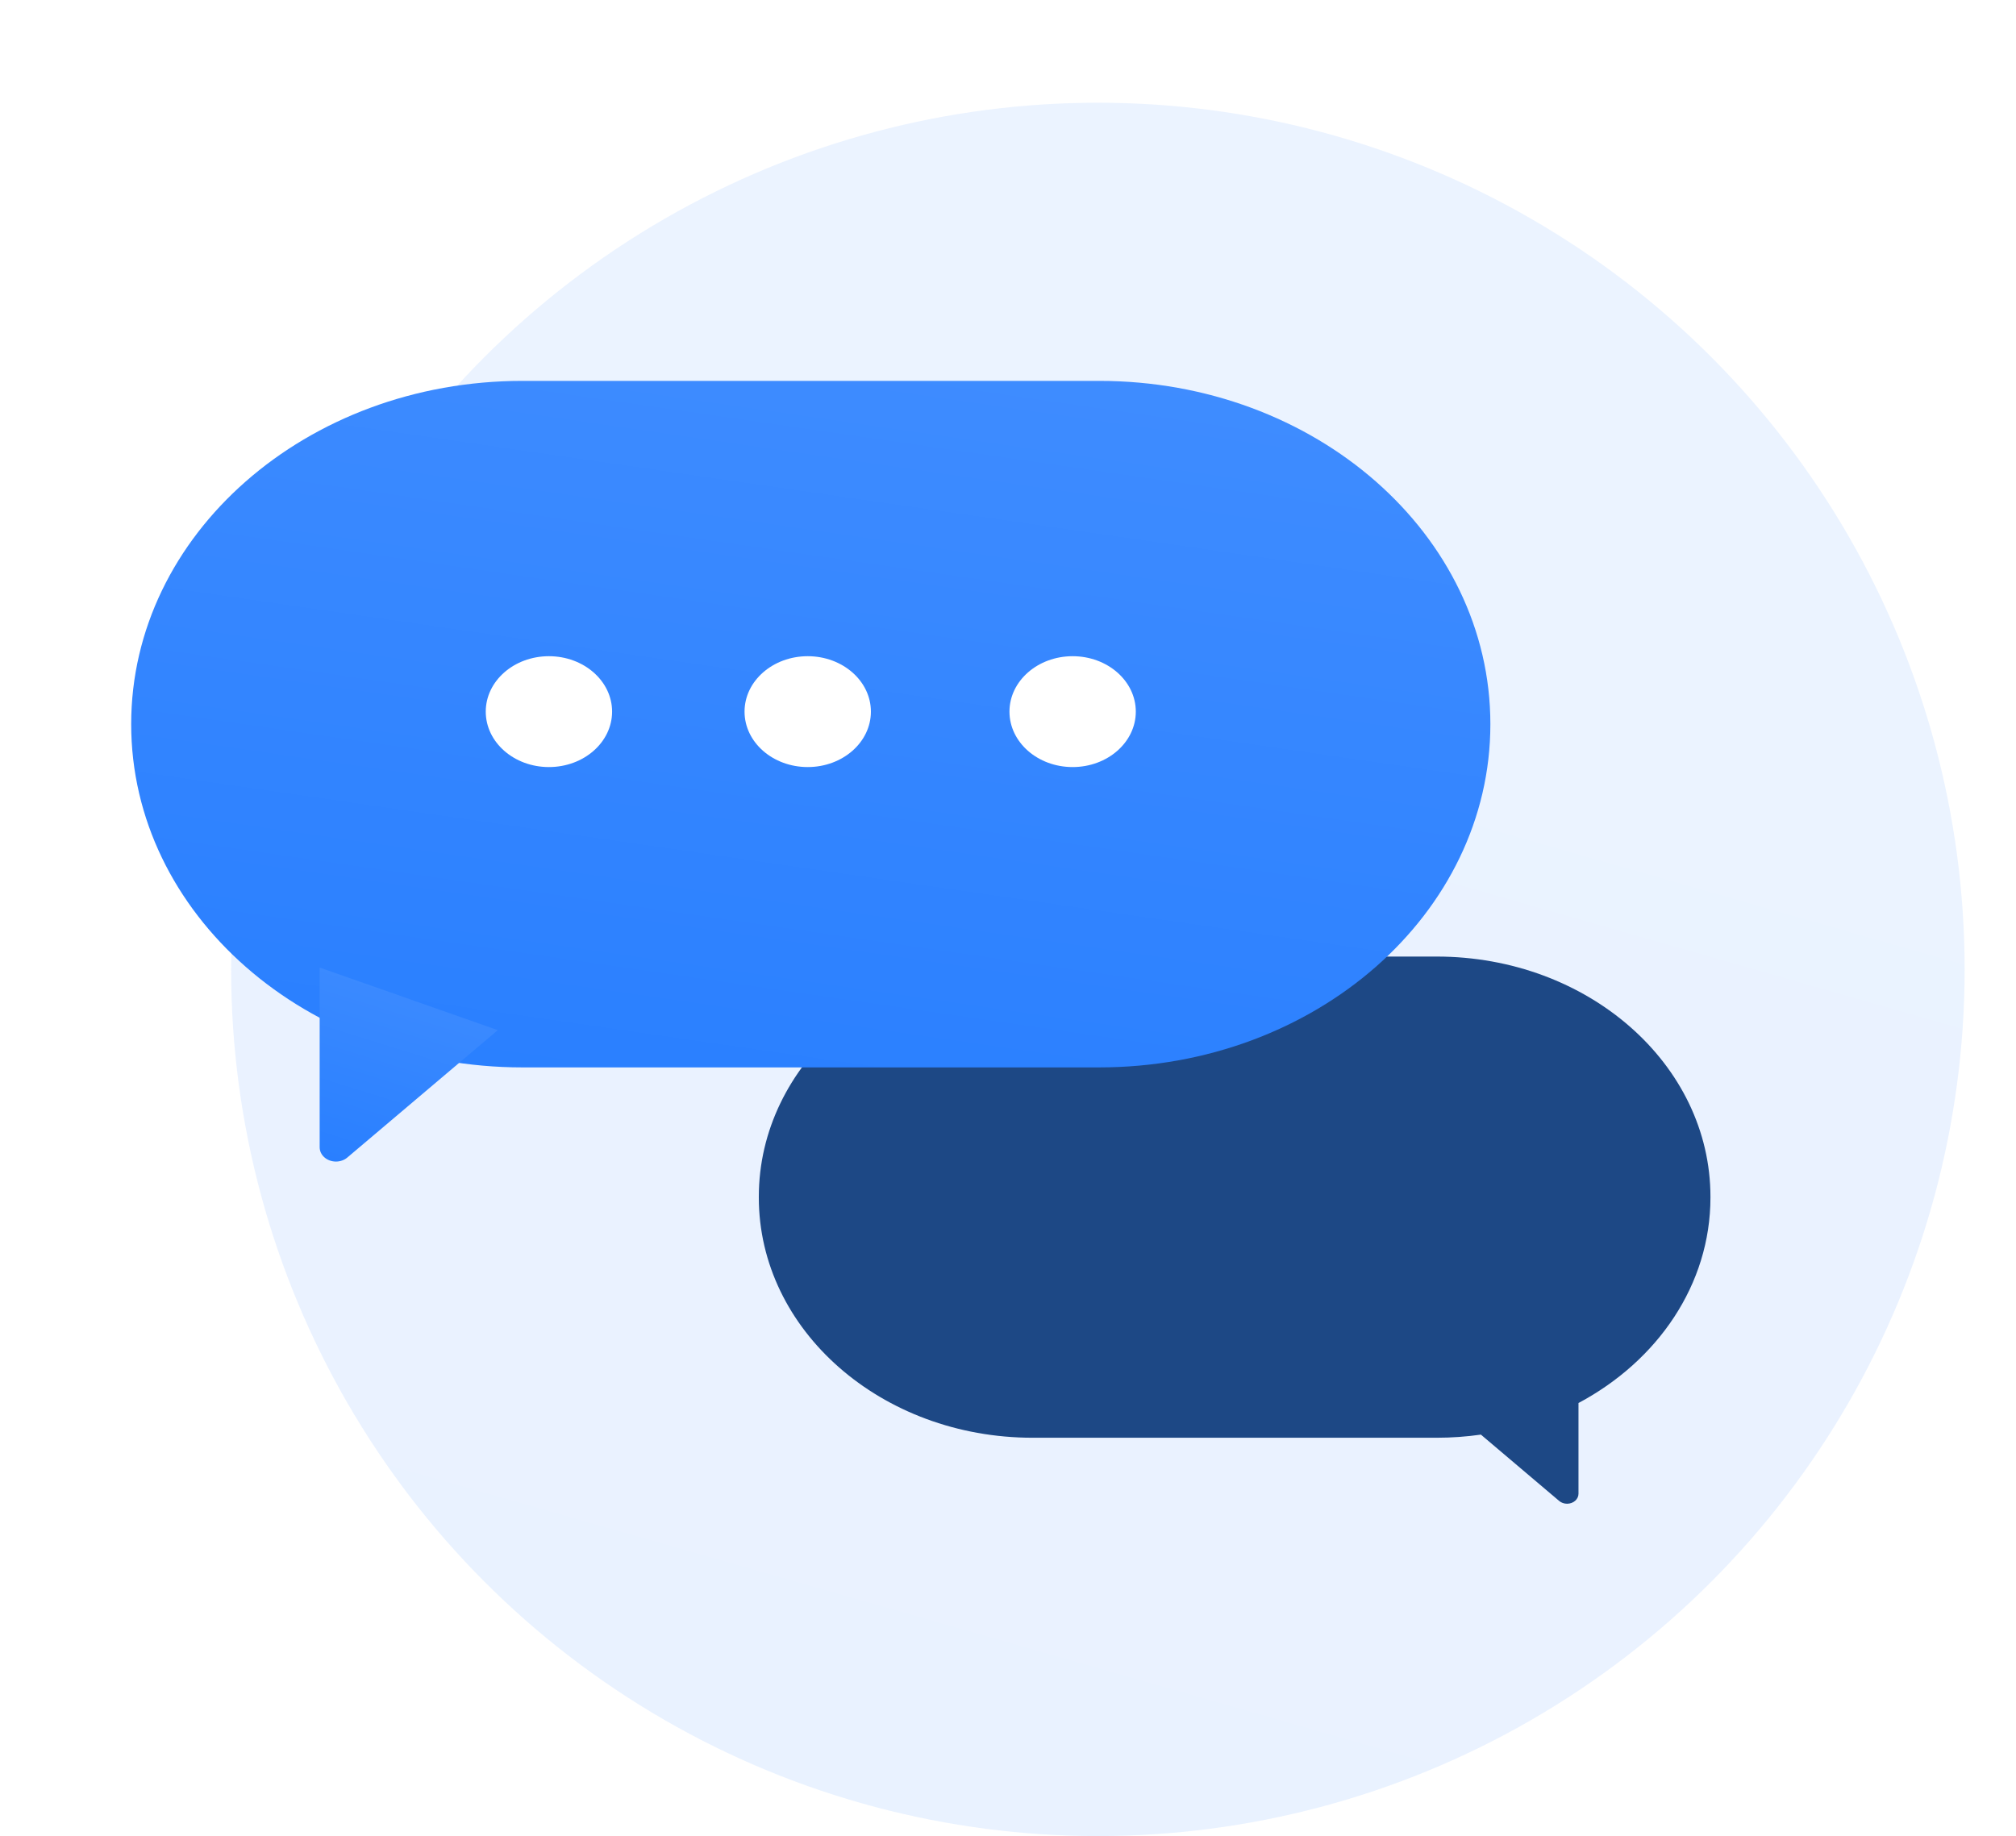 <svg width="157" height="143" viewBox="0 0 157 143" fill="none" xmlns="http://www.w3.org/2000/svg">
<g filter="url(#filter0_dd)">
<circle opacity="0.1" cx="85.5" cy="67.5" r="67.5" fill="url(#paint0_linear)"/>
<path fill-rule="evenodd" clip-rule="evenodd" d="M80.423 66.501C68.643 66.501 59.094 74.88 59.094 85.216V85.263C59.094 95.599 68.643 103.978 80.423 103.978H111.877C113.052 103.978 114.204 103.894 115.328 103.734L121.422 108.898C121.587 109.039 121.809 109.117 122.039 109.117C122.53 109.117 122.928 108.768 122.928 108.338L122.928 101.273C129.089 97.991 133.205 92.049 133.205 85.263V85.216C133.205 74.88 123.656 66.501 111.877 66.501H80.423Z" fill="#1D4885"/>
<path d="M85.597 21.665H40.685C23.857 21.665 10.216 33.634 10.216 48.4C10.216 63.165 23.857 75.134 40.685 75.134H85.597C102.424 75.134 116.066 63.165 116.066 48.4C116.066 33.634 102.424 21.665 85.597 21.665Z" fill="url(#paint1_linear)"/>
<path fill-rule="evenodd" clip-rule="evenodd" d="M24.895 67.358V81.354C24.895 81.969 25.463 82.468 26.165 82.468C26.493 82.468 26.809 82.356 27.046 82.155L38.768 72.232L24.895 67.358Z" fill="url(#paint2_linear)"/>
<path d="M42.748 51.742C45.465 51.742 47.668 49.809 47.668 47.425C47.668 45.041 45.465 43.108 42.748 43.108C40.031 43.108 37.829 45.041 37.829 47.425C37.829 49.809 40.031 51.742 42.748 51.742Z" fill="white"/>
<path d="M62.903 51.742C65.62 51.742 67.823 49.809 67.823 47.425C67.823 45.041 65.62 43.108 62.903 43.108C60.186 43.108 57.983 45.041 57.983 47.425C57.983 49.809 60.186 51.742 62.903 51.742Z" fill="white"/>
<path d="M83.533 51.742C86.251 51.742 88.453 49.809 88.453 47.425C88.453 45.041 86.251 43.108 83.533 43.108C80.816 43.108 78.614 45.041 78.614 47.425C78.614 49.809 80.816 51.742 83.533 51.742Z" fill="white"/>
</g>
<defs>
<filter id="filter0_dd" x="0" y="0" width="157" height="143" filterUnits="userSpaceOnUse" color-interpolation-filters="sRGB">
<feFlood flood-opacity="0" result="BackgroundImageFix"/>
<feColorMatrix in="SourceAlpha" type="matrix" values="0 0 0 0 0 0 0 0 0 0 0 0 0 0 0 0 0 0 127 0"/>
<feOffset dy="4"/>
<feGaussianBlur stdDeviation="2"/>
<feColorMatrix type="matrix" values="0 0 0 0 0 0 0 0 0 0 0 0 0 0 0 0 0 0 0.25 0"/>
<feBlend mode="normal" in2="BackgroundImageFix" result="effect1_dropShadow"/>
<feColorMatrix in="SourceAlpha" type="matrix" values="0 0 0 0 0 0 0 0 0 0 0 0 0 0 0 0 0 0 127 0"/>
<feOffset dy="4"/>
<feGaussianBlur stdDeviation="2"/>
<feColorMatrix type="matrix" values="0 0 0 0 0 0 0 0 0 0 0 0 0 0 0 0 0 0 0.25 0"/>
<feBlend mode="normal" in2="effect1_dropShadow" result="effect2_dropShadow"/>
<feBlend mode="normal" in="SourceGraphic" in2="effect2_dropShadow" result="shape"/>
</filter>
<linearGradient id="paint0_linear" x1="179.583" y1="-204.224" x2="78.406" y2="149.495" gradientUnits="userSpaceOnUse">
<stop stop-color="#5498FF"/>
<stop offset="0.516" stop-color="#428EFF"/>
<stop offset="1" stop-color="#297FFF"/>
</linearGradient>
<linearGradient id="paint1_linear" x1="136.909" y1="-59.222" x2="115.458" y2="89.238" gradientUnits="userSpaceOnUse">
<stop stop-color="#5498FF"/>
<stop offset="0.516" stop-color="#428EFF"/>
<stop offset="1" stop-color="#297FFF"/>
</linearGradient>
<linearGradient id="paint2_linear" x1="41.499" y1="44.5" x2="29.337" y2="83.54" gradientUnits="userSpaceOnUse">
<stop stop-color="#5498FF"/>
<stop offset="0.516" stop-color="#428EFF"/>
<stop offset="1" stop-color="#297FFF"/>
</linearGradient>
</defs>
</svg>
